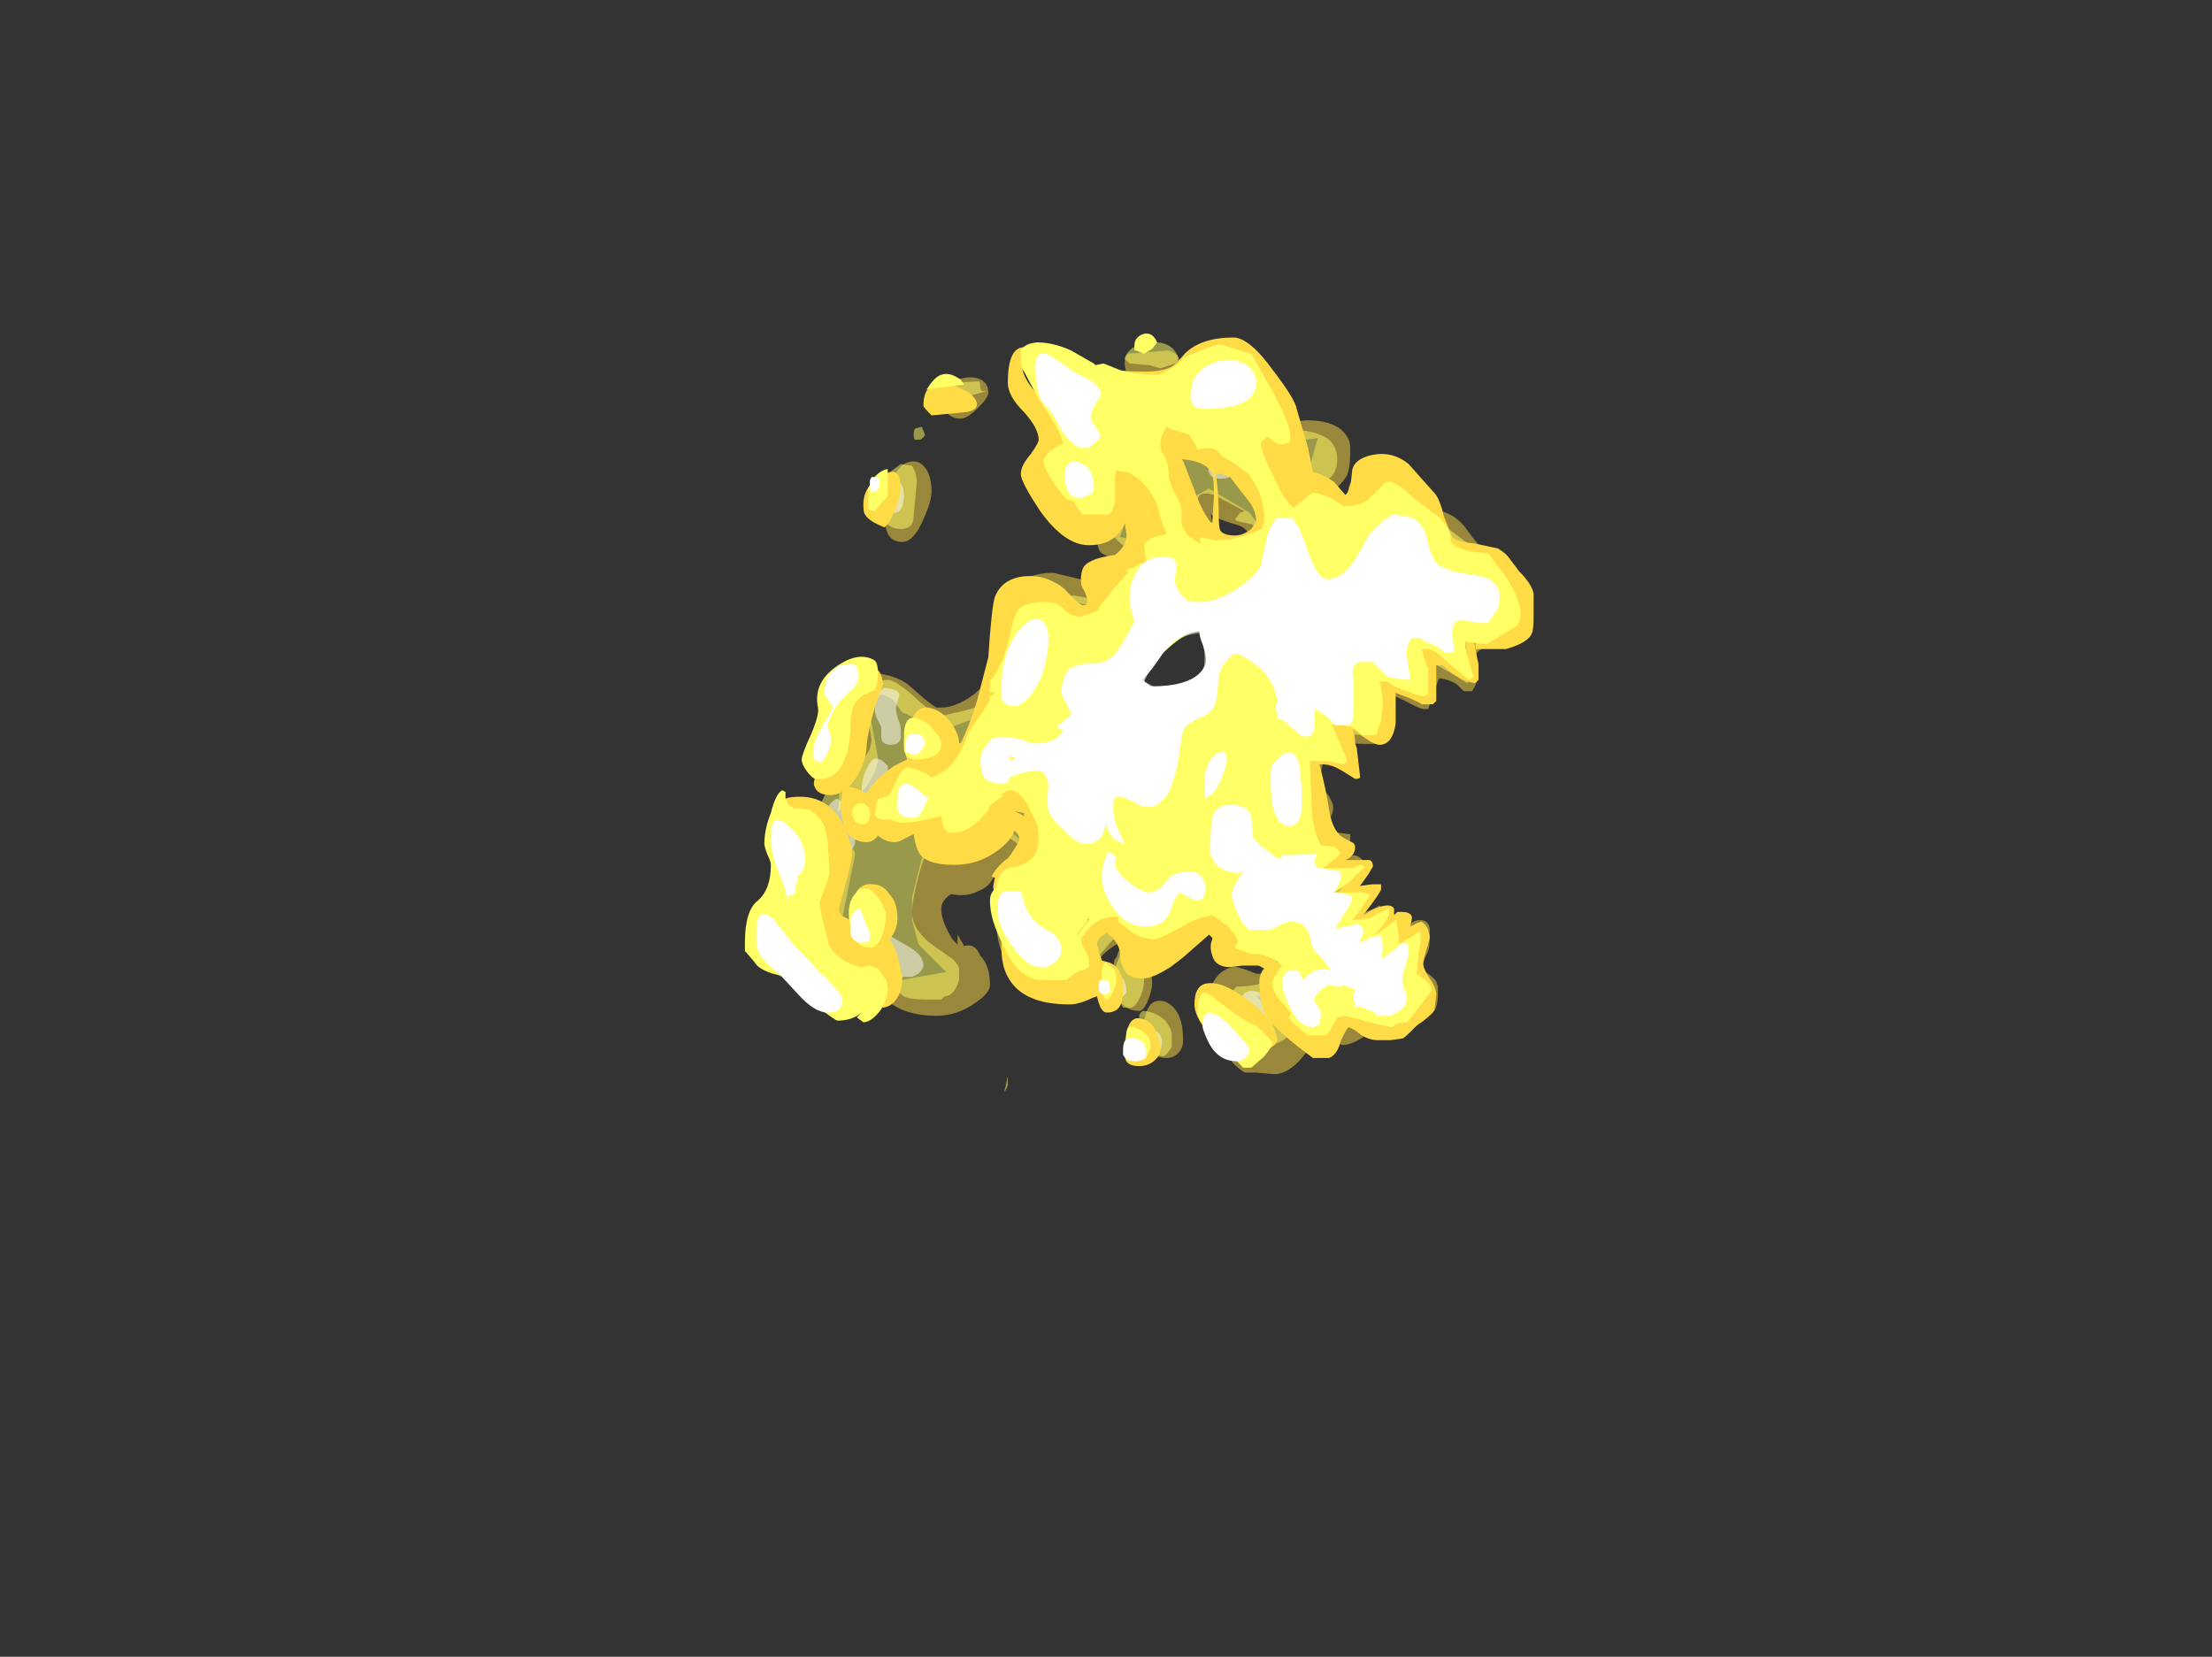 <?xml version="1.0" encoding="UTF-8" standalone="no"?>
<svg xmlns:ffdec="https://www.free-decompiler.com/flash" xmlns:xlink="http://www.w3.org/1999/xlink" ffdec:objectType="frame" height="357.35px" width="477.05px" xmlns="http://www.w3.org/2000/svg">
  <rect width="100%" height="100%" fill="#333333" stroke="none"/>
  <g transform="matrix(1.0, 0.0, 0.0, 1.0, 164.25, 236.25)">
    <use ffdec:characterId="1530" height="23.1" transform="matrix(7.0, 0.0, 0.0, 7.0, 11.45, -162.4)" width="22.0" xlink:href="#shape0"/>
    <use ffdec:characterId="1531" height="22.6" transform="matrix(7.0, 0.0, 0.0, 7.0, -3.6, -164.15)" width="24.3" xlink:href="#shape1"/>
  </g>
  <defs>
    <g id="shape0" transform="matrix(1.0, 0.0, 0.0, 1.0, 5.15, 35.8)">
      <path d="M5.75 -35.55 Q6.1 -35.45 6.1 -35.15 6.1 -35.0 5.8 -34.75 5.55 -34.55 5.4 -34.55 4.75 -34.55 4.5 -34.8 4.4 -34.95 4.4 -35.2 4.4 -35.35 4.5 -35.45 L5.75 -35.55 M3.4 -34.5 L4.1 -34.5 5.15 -34.4 7.05 -34.6 Q7.7 -34.6 7.95 -34.45 8.15 -34.35 8.55 -33.85 L9.05 -33.3 10.0 -33.4 Q10.95 -33.4 11.25 -32.9 11.35 -32.75 11.35 -32.55 L11.35 -32.4 Q11.35 -31.95 11.25 -31.7 11.1 -31.45 10.75 -31.15 L10.65 -30.85 10.75 -30.8 11.1 -30.7 Q11.25 -30.85 11.3 -31.35 11.5 -31.8 12.1 -31.8 12.35 -31.6 12.7 -31.35 13.5 -30.85 14.3 -30.55 14.7 -30.4 15.0 -29.95 15.4 -29.4 15.75 -29.15 L15.65 -29.05 12.35 -30.6 Q11.85 -31.1 11.75 -31.15 11.75 -30.7 11.65 -30.5 L10.85 -30.1 9.65 -30.8 9.6 -31.2 Q9.6 -31.55 10.05 -31.8 L10.35 -32.85 9.55 -32.75 Q9.15 -32.75 8.55 -33.05 L5.8 -34.1 4.6 -34.05 Q4.05 -34.1 3.75 -34.4 L3.4 -34.5 M2.85 -33.1 L4.7 -31.0 4.25 -29.8 6.05 -29.5 6.15 -28.95 Q6.15 -28.35 5.55 -27.9 L4.15 -27.55 Q3.95 -27.55 2.15 -27.95 L2.15 -27.8 0.95 -25.15 0.4 -24.45 -1.2 -23.85 -2.45 -24.4 -2.75 -24.8 -3.05 -24.95 Q-3.3 -24.95 -3.45 -24.35 L-3.2 -23.0 Q-3.2 -22.55 -3.65 -22.0 -4.05 -21.5 -4.45 -21.35 -4.4 -21.5 -4.4 -21.8 L-4.35 -22.3 Q-4.35 -22.4 -4.05 -22.75 -3.75 -23.1 -3.75 -23.25 -3.75 -23.35 -3.85 -23.8 L-3.95 -24.35 Q-3.95 -24.8 -3.85 -24.95 -3.7 -25.25 -3.2 -25.6 -2.5 -25.5 -2.15 -25.15 -1.6 -24.65 -1.4 -24.55 -0.85 -24.5 -0.25 -24.95 L0.15 -25.3 Q0.25 -25.5 0.35 -25.75 0.65 -26.3 0.65 -26.8 0.65 -27.5 0.8 -27.9 1.15 -28.7 2.2 -28.7 L4.3 -28.2 Q4.5 -28.25 4.7 -28.5 L4.95 -28.9 4.95 -28.95 Q3.9 -29.15 3.7 -29.3 3.55 -29.4 3.55 -29.8 3.55 -30.15 3.8 -30.45 4.05 -30.7 4.05 -30.95 4.05 -31.05 3.6 -31.35 3.1 -31.65 3.05 -31.85 L2.9 -32.3 Q2.7 -32.75 2.7 -32.85 2.7 -33.1 2.75 -33.1 L2.85 -33.1 M8.25 -30.55 L8.85 -29.7 7.75 -28.85 6.6 -29.65 6.55 -31.05 7.0 -31.3 8.25 -30.55 M8.25 -29.75 Q8.25 -30.0 7.95 -30.15 7.25 -30.35 7.05 -30.5 L7.15 -29.95 Q7.25 -29.6 7.65 -29.5 L7.9 -29.45 8.1 -29.6 Q8.25 -29.7 8.25 -29.75 M15.9 -28.7 L16.25 -28.4 16.6 -28.05 16.75 -27.85 Q16.85 -27.7 16.85 -27.55 16.85 -27.4 16.65 -27.0 16.45 -26.6 16.3 -26.55 L15.55 -26.4 Q15.3 -26.35 15.2 -26.15 L15.3 -25.65 Q15.3 -25.35 15.1 -25.05 L14.85 -25.05 14.65 -25.25 Q14.45 -25.4 14.1 -25.45 14.05 -25.4 13.95 -25.05 L13.75 -24.5 13.6 -24.5 Q13.4 -24.55 13.05 -24.75 L12.5 -25.0 12.45 -24.25 12.3 -23.45 Q12.15 -23.4 11.25 -23.45 L11.35 -23.25 11.35 -22.7 11.0 -22.7 10.5 -22.8 10.45 -22.55 Q10.4 -22.35 10.4 -22.25 10.4 -22.1 10.55 -22.0 10.7 -21.85 10.8 -21.6 10.85 -21.5 10.8 -21.3 10.7 -21.05 10.7 -20.95 L10.7 -20.75 Q10.75 -20.7 10.9 -20.7 L11.3 -20.65 11.35 -20.65 11.35 -20.5 Q11.35 -20.35 11.25 -20.25 L11.0 -20.05 10.9 -19.95 11.05 -20.0 11.4 -20.0 Q11.65 -20.0 11.75 -19.8 11.7 -19.6 11.5 -19.35 L11.2 -18.95 11.4 -19.0 11.75 -19.05 11.9 -19.05 11.9 -19.0 11.95 -18.9 Q11.9 -18.7 11.75 -18.5 11.65 -18.35 11.65 -18.25 11.65 -18.1 11.7 -18.15 L11.7 -18.2 Q12.1 -18.35 12.25 -18.45 12.45 -18.25 12.4 -18.0 L12.3 -17.75 12.35 -17.75 Q12.45 -17.8 12.6 -17.9 L12.75 -18.05 13.0 -18.05 Q13.1 -17.95 13.1 -17.75 13.25 -18.0 13.5 -18.0 13.75 -18.0 13.8 -17.75 L13.8 -17.45 Q13.8 -17.2 13.75 -17.05 L13.5 -16.5 13.75 -16.35 Q13.95 -16.2 14.0 -16.1 L14.05 -15.95 14.05 -15.7 Q14.05 -15.25 13.85 -15.1 13.75 -15.0 13.2 -14.75 13.2 -14.55 13.1 -14.55 L12.1 -14.65 11.75 -14.4 Q11.4 -14.15 11.1 -14.15 10.75 -14.3 10.6 -14.6 L10.35 -14.6 Q10.25 -14.25 9.9 -13.8 9.45 -13.25 9.0 -13.25 L8.45 -13.3 8.1 -13.3 Q7.85 -13.45 7.65 -13.7 7.15 -13.9 7.15 -14.65 L7.15 -14.7 Q7.0 -15.1 7.0 -15.4 7.0 -16.35 7.7 -16.55 7.85 -16.6 8.45 -16.35 8.85 -16.3 8.95 -16.6 L8.05 -16.6 Q7.5 -16.6 7.35 -17.0 7.05 -17.8 6.95 -17.95 L6.5 -17.35 Q6.05 -16.7 5.75 -16.5 L5.45 -16.6 5.3 -16.55 5.2 -16.6 5.25 -16.05 Q5.25 -15.9 5.15 -15.6 5.0 -15.2 4.85 -15.2 4.4 -15.2 4.2 -15.6 4.1 -15.7 4.05 -15.9 4.0 -16.15 4.05 -16.35 4.05 -16.7 4.1 -16.8 L4.15 -16.85 Q4.2 -17.05 4.3 -17.2 L4.35 -17.25 4.35 -17.35 Q4.0 -17.2 3.7 -16.9 L3.1 -16.15 3.0 -16.2 Q2.7 -15.9 2.45 -15.7 L1.95 -15.7 Q0.95 -16.4 0.65 -16.95 0.45 -17.3 0.45 -18.05 0.45 -18.75 0.5 -18.85 L0.65 -19.35 0.5 -19.4 0.35 -19.3 Q0.2 -19.0 -0.1 -18.9 -0.45 -18.7 -0.95 -18.8 -1.25 -18.6 -1.25 -18.35 -1.25 -17.95 -0.9 -17.4 L-0.75 -17.25 -0.75 -17.55 -0.6 -17.3 -0.55 -17.2 Q-0.2 -17.3 -0.05 -16.9 L0.0 -16.85 Q0.25 -16.55 0.25 -16.0 0.25 -15.75 -0.2 -15.45 -0.75 -15.05 -1.4 -15.05 -2.45 -15.05 -3.0 -15.6 -3.3 -15.85 -3.4 -16.15 L-3.5 -16.65 -3.85 -17.75 -3.4 -16.75 Q-3.25 -16.35 -3.05 -16.05 L-1.1 -16.4 -1.95 -17.25 -2.15 -18.0 -2.15 -18.7 -1.65 -20.7 Q-1.35 -20.85 -0.45 -20.85 L-0.1 -21.2 Q0.25 -21.45 0.6 -21.05 L0.75 -20.85 2.0 -19.75 2.5 -18.4 3.0 -17.0 3.9 -18.0 4.7 -18.8 4.8 -18.8 Q4.95 -18.9 5.1 -18.9 L5.35 -18.7 5.2 -18.55 7.5 -18.6 8.6 -17.6 Q8.95 -17.75 9.35 -17.7 9.8 -17.65 9.8 -17.15 L9.1 -15.95 Q8.9 -15.7 8.45 -15.65 L8.85 -15.25 Q9.1 -15.2 9.45 -15.0 L9.85 -14.85 Q10.0 -15.1 10.2 -15.15 L11.45 -15.3 12.2 -15.35 Q12.8 -15.35 13.05 -15.2 L13.6 -15.75 13.35 -16.1 Q13.1 -16.4 13.1 -16.45 13.1 -16.6 13.25 -16.95 L13.45 -17.5 Q13.3 -17.4 13.0 -17.05 L12.65 -16.6 12.45 -16.6 12.7 -17.55 11.65 -17.25 12.05 -17.95 11.7 -17.75 Q11.45 -17.6 11.3 -17.55 L11.0 -17.55 10.9 -17.6 Q10.85 -17.65 10.85 -17.8 L11.0 -18.05 11.4 -18.45 11.4 -18.55 11.2 -18.45 10.65 -18.6 Q10.65 -18.75 11.3 -19.65 L10.35 -19.65 Q10.3 -19.75 10.3 -19.85 L10.4 -20.0 Q10.2 -20.2 9.85 -21.8 9.85 -22.05 10.0 -22.5 10.15 -22.9 10.15 -23.2 L10.85 -23.45 10.75 -23.9 12.0 -23.9 12.0 -25.3 13.6 -25.1 Q13.65 -25.2 13.65 -25.35 13.65 -25.5 13.45 -25.8 L13.45 -26.4 14.75 -25.65 14.75 -26.2 Q14.75 -26.35 14.8 -26.5 14.8 -26.75 14.85 -26.9 L14.95 -26.9 15.0 -26.8 16.25 -27.65 15.9 -28.7 M5.0 -14.75 Q5.0 -15.15 5.2 -15.4 5.35 -15.55 5.6 -15.5 6.2 -15.3 6.2 -14.3 6.2 -14.05 6.05 -13.9 5.9 -13.75 5.7 -13.75 5.2 -13.75 5.05 -14.25 5.0 -14.5 5.0 -14.75 M-1.05 -34.5 Q-0.55 -34.8 -0.15 -34.7 0.2 -34.6 0.2 -34.25 0.2 -34.1 -0.1 -33.8 -0.45 -33.45 -0.65 -33.45 -1.0 -33.45 -1.15 -33.75 -1.2 -33.95 -1.2 -34.1 L-1.05 -34.5 M-1.8 -32.0 Q-1.55 -31.75 -1.55 -31.2 -1.55 -30.9 -1.8 -30.35 -2.1 -29.65 -2.45 -29.65 -2.85 -29.65 -2.95 -30.05 -3.0 -30.3 -3.0 -30.5 -3.0 -31.15 -2.75 -31.6 -2.55 -32.0 -2.3 -32.1 -2.0 -32.2 -1.8 -32.0 M-3.9 -20.05 L-4.35 -17.8 -4.65 -17.8 Q-5.05 -18.0 -5.15 -18.35 -5.15 -18.45 -5.15 -18.9 -5.15 -19.25 -5.0 -19.6 -4.85 -20.0 -4.75 -20.65 -4.6 -20.7 -4.45 -20.65 L-4.1 -20.35 Q-3.95 -20.2 -3.9 -20.05" fill="#ffdc45" fill-opacity="0.498" fill-rule="evenodd" stroke="none"/>
      <path d="M4.55 -35.15 L4.4 -35.3 Q4.55 -35.75 5.2 -35.8 5.85 -35.85 6.05 -35.35 6.05 -35.2 5.95 -35.15 L5.5 -35.0 5.15 -35.1 4.55 -35.15 M2.9 -32.8 Q2.7 -33.35 2.7 -33.5 2.7 -33.65 2.9 -34.05 3.1 -34.45 3.25 -34.55 L5.7 -34.3 6.25 -34.25 6.35 -34.3 6.95 -34.25 6.95 -34.2 6.85 -34.15 7.2 -34.1 Q7.7 -34.0 8.15 -33.55 8.6 -33.1 8.75 -33.0 L9.3 -33.05 9.55 -33.1 Q10.3 -33.1 10.7 -32.8 10.95 -32.55 10.95 -32.2 10.95 -31.9 10.8 -31.7 10.55 -31.4 10.05 -31.6 L9.75 -31.45 Q9.65 -31.4 9.65 -31.25 9.65 -30.95 10.05 -30.7 10.45 -30.4 11.25 -30.4 L11.35 -30.85 Q11.8 -30.9 12.15 -31.2 12.45 -30.9 13.2 -30.55 L14.2 -30.0 14.2 -30.1 14.25 -30.15 15.85 -28.95 Q16.5 -28.4 16.5 -27.85 16.5 -27.25 15.9 -27.0 L15.4 -26.8 Q15.05 -26.7 14.9 -26.55 L14.9 -26.55 14.75 -26.5 14.85 -26.15 Q15.0 -25.7 15.0 -25.5 L15.0 -25.35 14.95 -25.3 Q14.1 -25.85 13.5 -26.1 13.65 -25.7 13.65 -25.45 L13.6 -24.8 13.55 -24.75 13.2 -24.95 Q12.8 -25.15 12.45 -25.2 L12.0 -25.2 Q12.0 -25.05 12.05 -24.75 L12.1 -24.35 12.1 -24.0 Q12.05 -23.8 11.75 -23.7 L10.8 -23.75 11.0 -23.4 11.15 -23.1 10.95 -22.9 10.5 -22.95 10.15 -23.0 Q9.95 -22.6 9.95 -22.25 9.95 -22.1 10.15 -21.4 10.35 -20.85 10.15 -20.45 L10.3 -20.35 10.8 -20.25 10.9 -20.2 10.95 -20.2 10.95 -20.15 11.0 -20.05 11.0 -20.0 10.85 -19.95 10.8 -19.95 10.8 -19.9 10.65 -19.7 Q11.6 -19.65 11.65 -19.55 L11.45 -19.2 Q11.3 -19.0 10.95 -18.8 L10.9 -18.8 Q11.7 -18.75 11.75 -18.65 11.65 -18.4 11.4 -18.1 11.2 -17.9 11.05 -17.85 11.2 -17.85 11.7 -17.95 L12.25 -18.1 12.3 -18.15 12.3 -18.0 Q12.3 -17.85 12.25 -17.75 L12.05 -17.6 12.0 -17.5 Q12.1 -17.55 12.4 -17.7 12.65 -17.9 12.75 -17.9 L12.85 -17.75 12.75 -17.15 12.7 -17.15 12.9 -17.25 13.45 -17.65 13.6 -17.55 Q13.65 -17.5 13.65 -17.3 L13.5 -16.8 13.3 -16.35 Q13.5 -16.25 13.6 -16.15 13.75 -16.0 13.75 -15.9 13.45 -14.9 12.95 -14.9 L12.35 -14.95 11.9 -15.0 Q11.8 -15.05 11.75 -15.1 L11.35 -15.1 11.25 -14.95 Q11.15 -14.8 11.05 -14.7 L10.55 -14.7 10.15 -14.95 9.9 -14.95 9.45 -14.45 Q9.15 -14.1 8.5 -14.15 L7.8 -15.0 Q7.7 -15.1 7.7 -15.6 7.7 -15.8 7.75 -15.85 L7.85 -15.95 Q8.75 -15.95 9.0 -16.35 L9.15 -16.65 Q9.25 -16.9 9.35 -17.0 L9.2 -17.25 8.1 -17.3 Q7.85 -17.4 7.75 -17.7 L7.6 -18.1 7.3 -18.15 Q7.25 -18.05 7.05 -18.05 L6.8 -18.1 Q6.8 -18.0 6.6 -18.0 6.35 -18.0 6.25 -18.15 L6.2 -18.2 Q5.85 -17.95 5.55 -17.95 5.15 -17.95 5.1 -18.35 5.0 -18.8 4.85 -18.85 L4.7 -18.35 Q4.6 -18.05 4.4 -17.8 L4.05 -17.4 3.95 -17.3 3.65 -16.95 3.6 -16.95 3.5 -16.85 3.45 -16.85 3.3 -16.8 2.5 -16.8 Q2.1 -17.05 1.85 -17.3 1.7 -17.5 1.55 -17.9 L1.45 -18.15 1.35 -18.5 1.3 -18.7 Q1.25 -18.85 1.25 -19.0 1.25 -19.05 1.4 -19.3 1.5 -19.5 1.5 -19.6 1.5 -20.05 1.1 -20.35 L0.75 -20.6 0.7 -21.0 0.95 -20.75 1.0 -20.75 Q0.7 -21.1 0.45 -21.1 0.3 -21.1 0.0 -20.6 -0.25 -20.1 -0.35 -20.05 L-0.75 -20.05 Q-0.95 -20.1 -1.15 -20.25 -1.35 -20.35 -1.4 -20.35 -1.7 -20.35 -1.95 -19.35 -2.15 -18.6 -2.15 -18.25 -2.15 -17.65 -1.4 -17.15 L-0.9 -16.8 Q-0.7 -16.6 -0.7 -16.5 -0.7 -16.35 -0.7 -16.25 L-0.7 -16.2 Q-0.7 -16.1 -0.8 -15.9 -0.95 -15.65 -1.15 -15.65 L-1.25 -15.55 -1.7 -15.55 Q-2.25 -15.55 -2.4 -15.65 -2.5 -15.7 -2.6 -15.85 -3.5 -15.9 -4.1 -16.75 -4.55 -17.4 -4.55 -18.05 L-4.15 -19.35 Q-4.15 -19.5 -4.6 -20.25 -5.05 -21.0 -5.05 -21.15 -5.05 -21.5 -4.75 -22.0 -4.35 -22.55 -3.95 -22.8 -3.4 -23.05 -3.4 -23.6 -3.45 -23.9 -3.55 -24.45 -3.55 -24.7 -3.45 -25.0 -3.25 -25.4 -2.9 -25.4 -2.65 -25.4 -2.05 -24.85 -1.45 -24.3 -1.2 -24.3 L-0.55 -24.45 0.35 -24.7 Q0.7 -24.85 0.8 -25.1 0.9 -25.35 0.95 -25.4 L1.05 -25.55 1.1 -25.85 Q1.25 -26.1 1.45 -26.55 L1.9 -27.5 1.95 -27.5 Q1.95 -27.7 2.1 -27.85 2.35 -28.0 2.85 -28.0 L3.4 -27.9 Q3.8 -27.75 3.9 -27.75 4.15 -27.75 4.9 -28.1 L5.5 -28.4 5.7 -28.55 Q5.75 -28.55 5.8 -28.5 L6.05 -28.4 6.05 -28.5 Q6.05 -28.9 6.0 -28.95 5.8 -29.4 5.3 -29.45 L4.4 -29.5 Q4.15 -29.7 4.05 -29.85 3.95 -29.95 3.95 -30.05 3.95 -30.2 4.15 -30.55 4.3 -30.85 4.3 -30.95 4.3 -31.55 3.95 -31.7 3.45 -31.9 3.2 -32.15 3.1 -32.3 2.9 -32.8 M0.15 -34.3 L-0.9 -34.0 Q-1.05 -34.0 -1.15 -34.05 L-1.3 -34.2 -1.1 -34.55 -0.1 -34.6 Q-0.05 -34.6 -0.05 -34.45 -0.05 -34.3 0.05 -34.3 L0.15 -34.3 M8.3 -30.2 L7.85 -30.3 7.8 -30.35 7.95 -30.55 8.1 -30.6 7.15 -31.1 Q6.65 -31.25 6.65 -30.9 6.65 -30.75 6.95 -30.05 7.3 -29.35 7.4 -29.2 L7.75 -29.15 8.1 -29.15 Q8.55 -29.5 8.55 -29.9 8.55 -30.05 8.45 -30.1 L8.3 -30.2 M6.75 -25.5 Q6.95 -25.9 6.95 -26.25 L6.95 -26.9 Q6.35 -26.95 5.65 -26.3 5.0 -25.75 5.0 -25.25 L5.85 -24.95 Q6.45 -24.95 6.75 -25.5 M4.65 -17.05 L4.85 -16.6 Q5.0 -16.35 5.0 -16.2 5.0 -15.7 4.7 -15.35 L4.6 -15.3 4.35 -15.3 4.1 -15.8 Q4.05 -15.95 4.05 -16.2 4.05 -16.35 4.15 -16.65 4.25 -16.95 4.4 -17.1 L4.65 -17.05 M4.9 -15.15 L4.95 -15.2 5.0 -15.2 Q5.4 -15.15 5.65 -14.9 5.85 -14.65 5.85 -14.45 L5.85 -14.1 Q5.75 -13.9 5.6 -13.8 L5.35 -13.85 Q5.1 -14.0 5.0 -14.35 L4.85 -14.8 4.9 -14.9 Q4.85 -14.9 4.85 -15.05 4.85 -15.1 4.9 -15.15 M0.7 -12.7 L0.7 -12.75 Q0.75 -12.95 0.8 -13.2 L0.8 -12.9 0.7 -12.7 M-1.85 -33.2 L-1.75 -32.95 Q-1.8 -32.85 -1.9 -32.8 L-2.05 -32.8 Q-2.1 -32.8 -2.1 -32.95 -2.1 -33.1 -2.05 -33.15 L-1.85 -33.2 M-2.15 -32.0 L-2.05 -31.8 -2.0 -31.55 -2.1 -30.45 Q-2.1 -30.25 -2.2 -30.15 -2.3 -30.05 -2.5 -30.05 -3.15 -30.05 -3.15 -31.05 L-3.1 -31.55 Q-3.05 -31.65 -2.5 -32.05 L-2.15 -32.0" fill="#ffff66" fill-opacity="0.498" fill-rule="evenodd" stroke="none"/>
      <path d="M4.0 -32.2 L3.7 -32.75 Q3.5 -33.0 3.5 -33.6 3.5 -34.85 5.8 -33.75 5.8 -33.6 5.65 -33.55 5.4 -33.45 5.25 -33.3 5.25 -33.1 5.15 -32.85 5.1 -32.55 5.0 -32.35 4.8 -31.95 4.45 -31.95 4.15 -31.95 4.0 -32.2 M4.95 -29.85 Q4.7 -29.9 4.65 -30.05 4.6 -30.15 4.6 -30.3 4.6 -30.95 5.45 -31.65 5.8 -31.95 6.0 -31.95 6.25 -31.95 6.25 -31.6 6.25 -31.45 5.85 -30.75 5.45 -30.0 5.2 -29.85 L4.95 -29.85 M9.7 -32.25 Q9.3 -32.0 8.4 -32.15 L7.95 -31.8 Q7.65 -31.6 7.35 -31.6 7.05 -31.6 7.0 -31.8 6.95 -31.85 7.0 -31.95 7.0 -32.95 7.85 -32.95 8.3 -32.95 9.2 -32.75 9.3 -32.75 9.4 -32.85 9.55 -32.95 9.65 -32.95 9.9 -32.95 9.9 -32.6 9.9 -32.35 9.7 -32.25 M6.55 -33.2 Q6.45 -33.05 6.3 -33.05 L6.1 -33.05 6.0 -33.15 6.0 -33.35 Q6.0 -33.7 6.35 -33.7 6.65 -33.7 6.65 -33.4 6.65 -33.35 6.55 -33.2 M6.85 -28.8 Q7.2 -28.8 7.5 -28.5 7.7 -28.15 7.8 -28.05 L8.15 -28.05 Q8.6 -28.2 8.85 -28.5 8.95 -28.7 9.1 -29.05 9.2 -29.4 9.3 -29.5 L9.4 -29.55 9.4 -30.15 Q9.5 -30.15 9.75 -30.05 L10.35 -30.05 Q11.0 -29.8 11.05 -29.5 11.05 -29.1 11.1 -28.85 11.2 -28.45 11.65 -28.15 L12.05 -28.15 Q12.25 -28.35 12.35 -28.6 L12.5 -29.0 Q12.6 -29.25 12.8 -29.4 13.05 -29.7 13.4 -29.7 14.0 -29.7 14.25 -29.45 14.45 -29.15 14.55 -29.05 L15.15 -28.6 Q15.45 -28.55 15.6 -28.2 L15.75 -27.8 Q15.75 -27.5 15.4 -27.15 15.0 -26.8 14.5 -26.9 14.65 -26.55 14.65 -26.4 14.65 -26.1 14.45 -25.9 L13.9 -26.2 13.4 -26.45 Q13.1 -26.5 13.05 -26.4 13.2 -26.05 13.25 -25.4 L13.15 -25.3 12.9 -25.3 12.55 -25.45 11.8 -25.65 11.7 -25.7 Q11.6 -25.7 11.6 -25.6 L11.65 -24.95 11.75 -24.05 11.65 -23.95 11.2 -24.0 10.4 -24.55 Q10.4 -24.4 10.45 -24.1 L10.5 -23.65 10.5 -23.55 10.45 -23.6 10.45 -23.55 10.5 -23.4 10.5 -23.35 Q10.25 -23.4 9.8 -23.85 9.3 -24.25 9.25 -24.5 L9.05 -25.15 Q8.85 -25.6 8.45 -25.7 L8.15 -25.65 Q8.1 -25.65 7.75 -24.85 7.45 -24.2 7.1 -24.2 L6.95 -24.2 7.15 -24.3 6.9 -24.3 6.8 -24.15 Q6.7 -23.95 6.7 -23.7 6.7 -23.05 6.5 -22.6 6.05 -21.85 5.05 -22.1 4.8 -21.9 4.75 -21.75 4.75 -21.7 4.75 -21.55 4.75 -21.3 4.95 -20.7 5.25 -20.0 5.6 -19.7 L5.85 -19.7 6.05 -19.95 Q6.25 -20.1 6.6 -20.1 6.95 -20.1 7.15 -19.75 7.45 -19.3 7.7 -19.2 L7.75 -19.15 7.6 -19.1 7.4 -19.1 7.1 -19.15 Q7.05 -19.2 6.95 -19.4 6.45 -19.6 6.15 -19.15 5.8 -18.65 5.45 -18.65 4.55 -18.65 4.3 -19.4 4.15 -19.8 4.15 -20.35 L3.4 -21.1 Q2.85 -21.05 2.7 -20.75 L2.55 -20.5 Q2.45 -20.4 2.25 -20.4 1.65 -20.4 1.4 -21.05 1.3 -21.4 1.3 -21.85 1.3 -22.2 1.5 -22.45 1.75 -22.8 2.25 -22.85 L2.4 -23.05 2.55 -23.2 2.6 -23.2 Q3.05 -23.55 3.05 -23.9 3.05 -24.0 2.9 -24.3 L2.9 -24.35 Q2.8 -24.4 2.65 -24.6 2.25 -24.35 1.85 -24.35 1.5 -24.35 1.25 -24.6 1.0 -24.85 1.0 -25.05 1.0 -25.4 1.35 -25.85 1.8 -26.35 1.9 -26.75 2.2 -27.5 2.75 -27.5 3.3 -27.5 3.3 -27.0 3.3 -26.9 3.2 -26.8 L3.05 -26.55 3.3 -26.45 3.7 -26.45 Q4.4 -26.45 4.7 -26.65 4.85 -26.8 4.95 -27.05 5.0 -27.1 5.35 -27.25 5.45 -27.4 5.7 -27.6 L6.15 -28.0 Q6.25 -28.1 6.25 -28.5 6.35 -28.8 6.85 -28.8 M10.8 -28.9 L10.8 -28.9 M11.75 -17.7 L11.75 -17.6 Q11.75 -17.5 11.6 -17.3 L11.25 -16.95 11.25 -16.9 11.45 -16.9 Q11.8 -16.9 12.0 -17.05 12.25 -17.3 12.45 -17.35 L12.45 -17.1 Q12.45 -17.05 12.3 -16.75 L12.15 -16.4 12.2 -16.4 12.65 -16.8 Q12.95 -17.0 13.15 -17.1 L13.15 -16.75 13.1 -16.4 Q13.0 -16.2 13.0 -16.1 13.0 -16.05 13.15 -15.85 L13.25 -15.65 Q13.25 -15.55 13.1 -15.35 12.95 -15.15 12.8 -15.1 L12.35 -15.1 Q12.15 -15.1 12.0 -15.3 L11.9 -15.55 Q11.5 -15.7 11.3 -15.9 L10.75 -15.9 Q10.75 -15.65 10.6 -15.45 10.45 -15.2 10.15 -15.05 L9.95 -15.05 Q9.7 -15.1 9.5 -15.55 9.3 -15.95 9.3 -16.2 9.3 -16.25 9.5 -16.45 L9.7 -16.7 Q10.0 -16.7 10.15 -16.55 L10.3 -16.7 10.3 -16.8 Q10.25 -16.8 10.25 -16.85 10.1 -16.85 10.0 -17.05 L9.8 -17.4 Q8.9 -17.3 8.5 -17.85 8.25 -18.2 8.25 -18.55 8.25 -18.95 8.35 -19.1 L8.45 -19.25 7.65 -19.25 7.6 -19.3 7.55 -19.4 Q7.45 -19.4 7.45 -19.5 L7.6 -19.65 Q7.7 -19.75 7.7 -20.05 L7.65 -20.25 Q7.6 -20.4 7.6 -20.5 L7.75 -21.0 Q7.95 -21.35 8.55 -21.25 8.85 -21.2 9.05 -20.75 L9.35 -20.1 10.15 -20.2 10.3 -20.15 10.5 -20.15 10.55 -20.05 10.35 -19.8 10.15 -19.6 10.4 -19.55 10.95 -19.5 11.05 -19.45 11.1 -19.3 Q11.1 -19.15 10.9 -19.0 L10.55 -18.75 Q10.55 -18.7 10.55 -18.65 L10.95 -18.7 11.3 -18.7 11.3 -18.55 11.05 -18.1 10.8 -17.6 10.75 -17.55 Q10.85 -17.55 11.2 -17.65 L11.55 -17.75 11.7 -17.75 11.75 -17.7 M6.75 -26.85 Q5.85 -26.75 5.45 -26.2 5.3 -26.0 5.15 -25.65 L5.0 -25.35 5.4 -25.15 Q5.65 -25.05 5.95 -25.05 6.75 -25.05 6.85 -25.85 6.9 -26.25 6.75 -26.85 M7.9 -23.65 Q7.95 -23.6 7.95 -23.45 7.8 -22.35 7.6 -22.0 L7.75 -21.6 Q7.75 -21.5 7.65 -21.4 7.6 -21.25 7.45 -21.25 7.2 -21.25 7.1 -21.5 7.05 -21.6 7.1 -21.7 L7.1 -22.4 Q7.1 -22.6 7.25 -23.0 7.45 -23.55 7.75 -23.75 L7.9 -23.65 M3.25 -18.7 Q3.25 -18.6 3.15 -18.5 3.05 -18.45 2.95 -18.45 2.75 -18.45 2.65 -18.55 L2.65 -18.7 Q2.65 -19.0 2.95 -19.0 3.25 -19.0 3.25 -18.7 M3.4 -17.75 Q3.5 -17.7 3.5 -17.55 3.5 -17.3 3.3 -17.1 3.05 -16.9 2.7 -16.9 2.15 -16.9 1.9 -17.6 1.75 -17.95 1.75 -18.3 1.75 -18.65 1.95 -18.7 2.25 -18.8 2.5 -18.25 2.8 -17.8 3.2 -17.75 L3.4 -17.75 M4.15 -16.35 Q4.3 -16.3 4.4 -16.1 L4.45 -15.9 4.45 -15.75 4.4 -15.7 Q4.4 -15.65 4.25 -15.65 4.1 -15.65 4.05 -15.8 4.0 -15.85 4.0 -15.95 4.0 -16.15 4.15 -16.35 M5.55 -14.25 Q5.55 -13.9 5.3 -13.9 5.1 -13.9 5.0 -14.15 L4.95 -14.4 Q4.95 -14.75 5.25 -14.65 5.55 -14.5 5.55 -14.25 M8.9 -18.55 L8.9 -18.5 8.95 -18.7 Q8.95 -18.8 8.9 -18.85 L8.9 -18.55 M8.1 -14.8 Q8.0 -15.1 7.95 -15.35 7.95 -15.6 8.1 -15.75 8.25 -15.85 8.45 -15.8 8.95 -15.65 8.95 -14.95 8.95 -14.25 8.6 -14.25 8.3 -14.25 8.1 -14.8 M-2.7 -30.55 Q-3.0 -30.55 -3.05 -30.75 -3.1 -30.85 -3.1 -31.0 -3.1 -31.45 -2.75 -31.5 -2.4 -31.55 -2.4 -31.1 -2.4 -30.55 -2.7 -30.55 M-2.95 -25.15 Q-2.5 -25.1 -2.55 -24.9 L-2.65 -24.55 Q-2.65 -24.45 -2.6 -24.25 -2.5 -24.0 -2.5 -23.9 L-2.5 -23.6 Q-2.55 -23.4 -2.8 -23.4 -3.1 -23.4 -3.1 -23.65 L-3.1 -23.95 -3.25 -24.25 Q-3.3 -24.4 -3.3 -24.5 -3.3 -24.7 -3.25 -24.85 -3.15 -25.15 -2.95 -25.15 M-4.2 -21.4 Q-3.9 -20.55 -3.9 -20.45 -3.9 -20.3 -4.0 -20.2 -4.1 -20.15 -4.2 -20.15 -4.45 -20.15 -4.65 -20.65 -4.75 -20.9 -4.8 -21.15 -4.8 -21.5 -4.6 -21.65 -4.4 -21.9 -4.2 -21.4 M-3.7 -22.05 Q-3.7 -22.4 -3.5 -22.75 -3.3 -23.2 -2.9 -22.75 -2.9 -22.35 -2.8 -22.15 L-1.95 -22.1 -1.3 -22.1 Q-0.75 -22.1 -0.35 -21.9 0.0 -21.7 0.0 -21.5 0.0 -21.45 -0.25 -21.15 -0.5 -20.8 -0.55 -20.8 -0.65 -20.8 -0.9 -21.05 -1.2 -21.35 -1.35 -21.35 L-1.9 -21.1 Q-2.45 -20.85 -2.55 -20.85 -3.25 -20.85 -3.55 -21.45 -3.7 -21.75 -3.7 -22.05 M-3.15 -17.7 L-2.2 -17.15 Q-1.8 -16.9 -1.8 -16.6 -1.8 -16.5 -1.95 -16.35 -2.05 -16.3 -2.15 -16.25 L-2.55 -16.25 Q-3.45 -16.55 -3.8 -16.9 -4.0 -17.15 -4.0 -17.65 -4.0 -18.0 -3.95 -18.1 -3.75 -18.3 -3.15 -17.7" fill="#ffffff" fill-opacity="0.498" fill-rule="evenodd" stroke="none"/>
    </g>
    <g id="shape1" transform="matrix(1.0, 0.0, 0.0, 1.0, 7.3, 36.05)">
      <path d="M7.75 -35.95 Q8.25 -35.95 9.0 -34.9 9.65 -34.05 9.7 -33.75 L10.05 -32.55 10.2 -31.8 Q10.5 -31.75 10.85 -31.5 L11.2 -31.1 Q11.35 -31.2 11.4 -31.75 11.4 -32.15 11.9 -32.3 12.6 -32.5 13.15 -32.05 L13.95 -31.15 Q14.1 -31.0 14.25 -30.4 14.45 -29.9 14.5 -29.8 14.65 -29.65 15.2 -29.6 L15.9 -29.45 Q16.15 -29.3 16.25 -29.15 L16.55 -28.75 Q16.95 -28.35 17.0 -28.05 L17.0 -27.4 Q17.0 -26.95 16.95 -26.85 16.85 -26.55 16.15 -26.35 L15.25 -26.35 15.25 -26.3 Q15.2 -26.35 15.2 -26.5 15.2 -26.75 15.4 -26.95 L16.3 -27.7 16.0 -28.5 13.75 -30.1 12.5 -31.3 11.6 -30.4 9.9 -30.5 Q9.85 -30.3 9.55 -30.2 9.35 -30.35 9.3 -30.5 L9.1 -30.6 Q9.1 -30.05 8.9 -29.7 8.6 -29.2 7.75 -29.2 L6.6 -29.25 5.95 -29.5 Q5.85 -29.25 5.4 -29.0 L5.3 -28.75 Q4.95 -28.0 4.4 -28.0 L3.2 -26.9 1.8 -27.35 Q1.55 -27.2 1.5 -27.2 0.85 -25.1 0.45 -24.1 L-1.05 -22.15 0.75 -22.2 2.05 -21.3 1.6 -19.5 0.95 -19.1 0.95 -18.9 1.2 -17.5 Q1.45 -16.5 1.8 -16.3 L2.9 -17.05 2.8 -17.75 Q2.9 -17.95 3.3 -18.0 L4.05 -18.25 Q4.25 -18.25 4.65 -18.0 L5.0 -17.75 5.7 -18.05 Q6.35 -18.35 6.5 -18.35 L7.8 -17.95 8.75 -17.05 9.1 -16.7 9.15 -16.7 9.7 -16.5 Q9.75 -16.45 9.75 -16.35 L9.8 -15.3 Q10.1 -14.9 10.55 -14.8 L11.25 -15.3 12.15 -14.9 Q12.15 -15.2 12.5 -15.1 12.9 -15.05 12.9 -14.8 L13.45 -16.0 13.25 -16.3 13.5 -17.5 13.15 -17.15 12.65 -16.9 Q12.6 -16.9 12.6 -17.05 L12.8 -17.6 Q12.35 -17.35 12.15 -17.25 L12.0 -17.45 Q12.0 -17.6 12.1 -17.65 L11.8 -17.75 Q11.45 -17.55 11.4 -17.55 L11.15 -17.65 11.15 -17.8 11.65 -18.6 Q11.55 -18.55 10.9 -18.45 L10.85 -18.6 Q10.85 -18.65 11.1 -19.0 L11.4 -19.35 10.7 -19.4 10.3 -19.6 10.35 -19.75 10.05 -19.85 Q9.95 -20.1 10.0 -20.6 L9.85 -21.3 Q9.7 -21.95 9.7 -22.05 9.7 -22.25 9.9 -22.25 L9.95 -23.0 10.6 -23.6 Q10.6 -24.1 10.8 -24.25 L10.9 -24.45 Q11.35 -24.45 11.7 -24.25 L12.15 -23.9 12.25 -24.05 12.2 -24.4 12.2 -25.35 12.35 -25.55 12.5 -25.6 Q12.55 -25.6 13.6 -25.0 L13.45 -26.55 13.7 -26.55 15.05 -25.6 Q14.9 -26.25 14.9 -26.6 L15.1 -26.85 15.2 -26.4 Q15.25 -26.1 15.3 -25.9 L15.3 -25.4 15.2 -25.3 Q14.85 -25.35 14.5 -25.6 14.3 -25.75 14.2 -25.85 L14.0 -25.85 14.0 -24.75 13.9 -24.65 13.55 -24.65 Q13.5 -24.7 13.15 -24.85 L12.75 -25.0 12.75 -24.05 Q12.65 -23.4 12.25 -23.4 12.1 -23.4 11.75 -23.65 L11.4 -23.9 Q11.5 -23.75 11.5 -23.45 L11.55 -23.3 11.65 -22.45 11.65 -22.4 Q11.65 -22.35 11.5 -22.35 L11.1 -22.6 Q10.75 -22.8 10.6 -22.8 L10.4 -22.8 Q10.6 -22.05 10.7 -21.4 10.8 -20.7 11.2 -20.5 L11.4 -20.4 Q11.5 -20.35 11.5 -20.25 11.5 -20.15 11.45 -20.05 11.35 -19.9 11.2 -19.85 L11.95 -19.85 Q12.05 -19.8 12.05 -19.65 L11.9 -19.4 11.65 -19.05 12.0 -19.1 12.3 -19.1 12.3 -18.95 Q12.3 -18.9 12.05 -18.55 L11.75 -18.15 12.0 -18.3 Q12.3 -18.45 12.5 -18.45 12.65 -18.45 12.7 -18.35 L12.7 -18.15 12.8 -18.25 12.95 -18.25 Q13.2 -18.25 13.25 -18.1 13.25 -18.0 13.2 -17.8 L13.4 -17.9 13.55 -17.95 Q13.7 -17.85 13.75 -17.7 L13.8 -17.5 Q13.8 -17.4 13.7 -17.1 13.6 -16.75 13.6 -16.65 13.6 -16.5 13.8 -16.2 14.0 -15.9 14.0 -15.7 L13.95 -15.25 Q13.85 -15.05 13.4 -14.75 L13.2 -14.55 Q13.0 -14.35 12.95 -14.35 L12.6 -14.3 12.2 -14.3 Q11.95 -14.3 11.7 -14.45 11.45 -14.65 11.3 -14.7 11.2 -14.6 11.05 -14.25 10.95 -13.85 10.7 -13.75 L10.2 -13.75 Q9.05 -14.6 8.8 -15.0 8.55 -15.35 8.55 -16.1 8.55 -16.3 8.65 -16.45 L8.7 -16.5 Q8.55 -16.6 8.5 -16.6 L8.05 -16.6 7.65 -16.55 Q7.2 -16.55 7.1 -16.9 7.0 -17.2 7.1 -17.4 L7.1 -17.45 7.0 -17.55 6.2 -16.85 Q5.4 -16.2 4.95 -16.2 4.45 -16.2 4.35 -16.55 4.25 -16.7 4.25 -17.05 4.15 -17.4 3.9 -17.55 L3.85 -17.6 3.75 -17.55 Q3.55 -17.4 3.55 -17.25 3.55 -17.2 3.7 -16.75 L3.9 -16.7 Q4.35 -16.55 4.35 -15.9 4.35 -15.6 4.3 -15.45 4.2 -15.15 3.85 -15.15 3.65 -15.15 3.55 -15.65 L3.4 -15.6 Q3.0 -15.4 2.7 -15.4 1.25 -15.4 0.8 -16.25 0.6 -16.6 0.6 -17.2 0.6 -17.9 0.65 -18.4 0.75 -18.85 0.8 -19.05 L0.4 -18.9 Q0.35 -18.9 0.35 -19.05 L0.4 -19.3 0.3 -19.35 Q0.5 -19.7 0.8 -19.9 1.0 -20.15 1.15 -20.45 L1.15 -20.5 Q1.15 -20.65 1.0 -20.75 0.9 -20.45 0.5 -20.15 -0.1 -19.7 -0.85 -19.7 -1.75 -19.7 -1.95 -20.1 -2.05 -20.3 -2.1 -20.65 L-2.4 -20.5 Q-2.55 -20.4 -2.7 -20.4 -2.95 -20.4 -3.2 -20.6 -3.35 -20.4 -3.55 -20.4 -3.95 -20.4 -4.2 -20.75 -4.0 -20.35 -4.0 -20.0 -4.0 -19.85 -4.2 -19.1 L-4.4 -18.35 Q-4.4 -18.15 -4.25 -18.1 L-4.05 -18.0 -3.85 -18.9 Q-3.65 -19.15 -3.35 -19.1 -3.05 -19.1 -2.85 -18.8 -2.6 -18.55 -2.6 -18.05 -2.6 -17.7 -2.85 -17.4 -2.7 -17.25 -2.6 -16.9 L-2.45 -16.25 Q-2.45 -15.95 -2.55 -15.7 -2.75 -15.3 -3.1 -15.3 L-3.35 -16.55 -3.65 -16.5 -4.15 -16.5 -4.9 -17.35 -5.15 -18.3 -5.5 -21.05 -6.15 -21.65 Q-6.1 -21.8 -5.6 -21.8 -4.75 -21.8 -4.3 -21.0 L-4.25 -20.9 -4.25 -20.95 Q-4.35 -21.25 -4.35 -21.55 L-4.3 -21.95 Q-4.5 -21.85 -4.65 -21.85 -5.05 -21.85 -5.15 -22.1 -5.2 -22.2 -5.15 -22.35 L-4.55 -22.9 -4.35 -24.45 -3.3 -25.8 Q-3.05 -25.6 -3.05 -25.25 L-3.3 -24.55 Q-3.5 -23.85 -3.55 -23.4 -3.55 -23.0 -3.8 -22.5 -3.95 -22.25 -4.1 -22.1 -3.9 -22.1 -3.55 -21.9 -3.3 -22.35 -2.7 -22.75 L-2.3 -22.95 -2.35 -23.1 -2.4 -23.45 Q-2.15 -24.55 -1.75 -24.55 -1.35 -24.55 -1.0 -24.15 -0.7 -23.75 -0.7 -23.45 L-0.65 -23.45 Q-0.4 -23.95 -0.15 -24.75 L0.2 -26.1 Q0.3 -27.65 0.4 -27.95 0.65 -28.6 1.5 -28.6 2.05 -28.6 2.55 -28.2 2.95 -27.75 3.1 -27.7 L3.15 -27.7 Q3.25 -27.7 3.25 -27.85 3.25 -27.95 3.15 -28.15 3.05 -28.3 3.05 -28.45 3.05 -28.75 3.15 -28.9 3.35 -29.15 4.1 -29.25 4.5 -29.55 4.45 -29.95 L4.4 -30.25 Q4.35 -30.05 4.15 -29.85 3.85 -29.55 3.3 -29.55 2.55 -29.55 1.8 -30.6 1.2 -31.5 1.2 -31.75 1.2 -32.0 1.5 -32.35 1.75 -32.7 1.75 -32.8 1.75 -33.15 1.3 -33.65 0.8 -34.15 0.8 -34.55 0.8 -35.65 1.3 -35.65 L2.75 -35.25 Q3.5 -34.9 5.05 -34.9 5.55 -34.9 5.85 -35.05 6.0 -35.15 6.25 -35.45 6.75 -35.95 7.75 -35.95 M4.75 -32.1 L5.35 -32.6 Q5.65 -33.5 5.85 -33.45 L8.85 -33.95 8.6 -34.65 Q8.15 -35.6 7.3 -35.6 L6.1 -35.15 Q5.6 -34.7 5.05 -34.7 L2.75 -35.0 2.3 -35.25 1.9 -35.35 1.55 -35.3 1.25 -35.05 Q1.25 -34.65 1.9 -34.0 2.5 -33.35 2.5 -32.75 L2.5 -32.15 2.8 -31.55 3.15 -31.1 Q3.35 -31.1 3.6 -31.3 L4.3 -32.1 4.75 -32.1 M6.2 -32.15 L6.55 -31.25 Q6.75 -30.65 7.05 -30.25 L7.1 -30.25 7.15 -31.05 Q7.15 -31.6 7.1 -31.75 6.9 -32.15 6.15 -32.2 L6.2 -32.15 M8.45 -30.3 Q8.45 -30.65 8.15 -31.0 L7.65 -31.65 7.35 -31.75 7.2 -31.75 Q7.3 -31.25 7.3 -30.4 7.3 -30.1 7.35 -30.0 7.45 -29.85 7.8 -29.85 8.05 -29.85 8.3 -30.05 8.45 -30.25 8.45 -30.3 M1.0 -21.35 Q1.15 -21.3 1.3 -21.2 L1.3 -21.3 1.0 -21.35 M5.35 -14.6 Q5.5 -14.3 5.5 -14.0 5.5 -13.85 5.35 -13.7 5.15 -13.5 4.85 -13.5 4.55 -13.5 4.45 -13.65 4.4 -13.75 4.4 -13.85 4.4 -15.15 4.95 -14.95 5.2 -14.9 5.35 -14.6 M6.55 -15.4 Q6.55 -16.0 6.95 -16.05 7.3 -16.1 7.8 -15.8 8.3 -15.5 8.7 -15.1 9.1 -14.65 9.1 -14.3 9.1 -14.2 8.95 -14.1 8.8 -14.0 8.6 -13.95 L8.25 -14.2 Q8.05 -14.2 8.05 -14.05 L7.95 -14.0 Q7.4 -14.0 6.95 -14.55 6.55 -15.05 6.55 -15.4 M-1.8 -33.85 Q-1.8 -34.7 -0.95 -34.5 -0.65 -34.4 -0.4 -34.25 -0.15 -34.05 -0.15 -33.9 -0.15 -33.7 -0.5 -33.65 L-1.55 -33.55 Q-1.8 -33.8 -1.8 -33.85 M-3.05 -31.7 Q-2.5 -32.05 -2.5 -31.3 -2.5 -31.15 -2.65 -30.7 -2.85 -30.2 -3.0 -30.1 -3.5 -30.3 -3.6 -30.5 -3.65 -30.55 -3.65 -30.8 -3.65 -31.4 -3.05 -31.7" fill="#ffdc45" fill-rule="evenodd" stroke="none"/>
      <path d="M7.8 -35.6 L8.3 -35.45 8.95 -34.3 Q9.5 -33.3 9.5 -32.9 L9.5 -32.8 9.45 -32.7 9.4 -32.7 9.25 -32.65 Q9.1 -32.65 9.0 -32.75 L8.8 -32.9 8.7 -32.8 Q8.6 -32.8 8.6 -32.65 8.6 -32.4 9.05 -31.55 9.3 -30.95 9.6 -30.7 L10.15 -31.15 Q10.3 -31.2 10.75 -31.0 L11.15 -30.75 Q11.6 -30.75 11.9 -30.95 L12.3 -31.35 Q12.45 -31.55 12.6 -31.5 12.85 -31.45 13.3 -31.0 L14.1 -30.4 Q14.45 -30.05 14.45 -29.65 14.7 -29.35 15.6 -29.3 L16.2 -28.5 Q16.6 -27.8 16.6 -27.5 16.6 -27.15 16.45 -27.05 L15.55 -26.5 15.1 -26.55 15.0 -26.55 14.95 -26.6 Q14.9 -26.65 14.9 -26.45 14.9 -26.35 15.0 -26.0 L15.15 -25.5 Q15.1 -25.45 15.0 -25.4 L14.0 -26.25 13.9 -26.3 Q13.8 -26.35 13.75 -26.35 L13.55 -26.35 Q13.65 -25.95 13.75 -25.75 L13.75 -24.95 13.6 -24.9 Q13.45 -24.9 13.1 -25.05 12.65 -25.2 12.5 -25.35 L12.25 -25.35 Q12.35 -25.05 12.35 -24.6 L12.3 -24.15 12.15 -23.7 11.7 -23.7 11.55 -23.85 Q11.4 -23.95 11.35 -23.95 L11.15 -24.0 10.85 -24.05 10.8 -24.0 11.05 -23.4 11.25 -22.95 11.2 -22.85 11.15 -22.8 10.65 -22.9 10.1 -22.9 10.15 -21.8 Q10.15 -20.8 10.45 -20.3 L10.9 -20.25 11.05 -20.05 Q10.75 -19.75 10.5 -19.6 L11.45 -19.6 11.65 -19.7 Q11.7 -19.7 11.8 -19.65 L11.3 -19.15 10.85 -18.85 11.65 -18.85 Q11.9 -18.85 11.95 -18.75 L11.75 -18.45 11.5 -18.1 11.4 -18.0 11.95 -18.05 12.2 -18.2 12.5 -18.35 12.55 -18.35 12.55 -18.2 Q12.55 -18.1 12.25 -17.7 L12.05 -17.5 12.3 -17.65 12.75 -18.0 Q12.85 -17.65 12.85 -17.25 L13.5 -17.65 Q13.55 -17.4 13.45 -16.95 L13.4 -16.35 13.65 -16.15 Q13.85 -16.0 13.85 -15.85 13.85 -15.8 13.5 -15.35 L13.1 -14.85 12.75 -14.8 12.65 -14.7 Q12.05 -14.8 11.6 -14.95 L11.15 -15.05 10.95 -15.0 10.75 -14.65 Q10.65 -14.45 10.55 -14.45 L10.05 -14.45 Q9.95 -14.5 9.75 -14.7 9.5 -14.9 9.45 -15.0 L9.5 -15.05 Q9.5 -15.1 9.55 -15.1 L9.3 -15.4 Q8.95 -15.75 8.95 -16.05 8.95 -16.2 9.25 -16.6 8.85 -16.95 8.4 -16.95 8.25 -16.95 8.05 -17.05 7.85 -17.1 7.8 -17.15 L7.85 -17.3 7.9 -17.3 7.85 -17.45 7.6 -17.8 7.25 -18.05 7.1 -18.15 Q6.75 -18.1 6.35 -17.9 5.55 -17.45 5.3 -17.4 4.85 -17.45 4.6 -17.65 L4.2 -17.95 4.2 -18.1 4.1 -18.1 Q3.6 -18.1 3.3 -17.75 3.2 -17.65 3.15 -17.55 3.05 -17.45 3.05 -17.35 L3.1 -17.25 3.1 -17.2 Q3.3 -16.9 3.3 -16.75 L3.3 -16.55 3.1 -16.45 3.05 -16.45 2.85 -16.35 2.6 -16.15 1.8 -16.15 Q1.1 -16.2 0.65 -17.25 0.25 -18.0 0.25 -18.6 0.25 -18.85 0.45 -19.0 0.5 -19.35 0.65 -19.5 0.75 -19.6 1.1 -19.65 1.4 -19.75 1.55 -19.9 1.75 -20.1 1.75 -20.6 1.75 -20.95 1.5 -21.35 1.3 -21.85 0.95 -22.0 L0.8 -22.0 0.55 -21.85 0.7 -21.85 0.4 -21.65 Q0.2 -21.5 0.2 -21.4 -0.4 -20.6 -1.05 -20.7 -1.2 -20.8 -1.25 -21.2 L-1.95 -21.05 Q-2.2 -21.0 -2.45 -21.0 -2.6 -21.0 -2.8 -21.1 L-3.0 -21.1 Q-3.25 -21.1 -3.3 -21.25 L-3.25 -21.45 Q-3.25 -21.7 -3.15 -21.75 -2.95 -21.8 -2.85 -21.85 L-2.6 -22.35 Q-2.45 -22.7 -2.25 -22.7 L-1.9 -22.6 Q-1.7 -22.5 -1.55 -22.4 -1.05 -22.55 -0.75 -23.05 -0.65 -23.15 -0.4 -23.8 L0.05 -24.45 0.25 -24.8 0.25 -24.9 0.35 -24.95 0.4 -25.05 0.25 -25.0 0.25 -25.35 Q0.5 -25.7 0.65 -26.05 0.75 -26.3 0.9 -26.95 1.0 -27.4 1.15 -27.6 1.4 -27.8 2.0 -27.8 2.35 -27.8 2.55 -27.55 2.75 -27.35 3.05 -27.35 3.15 -27.35 3.6 -27.55 L3.6 -27.6 Q3.6 -27.65 4.1 -28.25 L4.5 -28.7 4.45 -28.8 4.65 -28.85 4.9 -29.0 5.05 -28.95 5.05 -29.15 5.0 -29.55 Q5.0 -29.65 5.3 -29.8 L5.7 -29.9 Q5.55 -30.2 5.45 -30.6 5.25 -31.4 4.5 -31.8 L4.15 -31.85 Q4.1 -31.75 4.1 -31.55 L4.1 -30.9 Q4.05 -30.6 3.9 -30.5 L3.1 -30.5 2.95 -30.7 Q2.85 -30.85 2.85 -30.9 L2.65 -30.95 Q2.5 -31.05 2.2 -31.5 1.9 -31.95 1.9 -32.15 1.9 -32.25 2.1 -32.45 L2.5 -32.7 Q2.4 -33.05 2.15 -33.45 L1.7 -34.15 1.3 -34.9 Q1.2 -35.0 1.2 -35.45 1.2 -35.75 1.7 -35.8 2.2 -35.8 2.75 -35.55 L3.45 -35.15 3.5 -35.1 3.75 -35.15 4.25 -34.95 Q4.8 -34.8 5.35 -34.8 5.5 -34.8 5.75 -34.95 6.05 -35.1 6.2 -35.3 6.3 -35.4 7.3 -35.75 L7.8 -35.6 M4.7 -35.7 Q4.7 -35.95 4.95 -36.05 5.25 -36.15 5.4 -35.8 L5.25 -35.6 5.0 -35.45 4.75 -35.55 4.7 -35.55 Q4.7 -35.6 4.7 -35.7 M5.5 -32.6 Q5.5 -32.5 5.65 -32.25 5.75 -32.0 5.75 -31.85 5.75 -31.45 6.0 -31.05 6.1 -30.9 6.15 -30.65 L6.15 -30.25 Q6.2 -29.85 6.75 -29.6 L6.7 -29.8 7.2 -29.7 Q7.9 -29.7 8.6 -30.05 L8.6 -30.0 Q8.7 -30.25 8.7 -30.35 8.7 -31.1 8.25 -31.7 8.2 -31.8 7.65 -32.15 7.5 -32.2 7.25 -32.45 7.15 -32.6 6.65 -32.5 L6.4 -32.95 6.1 -33.05 Q5.75 -33.15 5.7 -33.2 5.5 -32.95 5.5 -32.6 M6.55 -26.95 Q6.05 -26.7 5.5 -26.15 L4.85 -25.35 5.35 -25.15 Q6.4 -25.15 6.7 -25.5 6.9 -25.7 6.9 -25.95 L6.9 -26.95 6.55 -26.95 M3.3 -18.05 L2.95 -17.6 Q2.95 -17.55 2.95 -17.5 L3.0 -17.6 Q3.1 -17.75 3.3 -18.0 L3.3 -18.05 M3.8 -16.7 Q4.0 -16.55 4.1 -16.45 L4.15 -16.2 Q4.15 -15.9 3.9 -15.55 3.8 -15.55 3.75 -15.65 3.7 -15.7 3.7 -15.8 L3.7 -16.05 Q3.7 -16.25 3.7 -16.45 3.75 -16.65 3.8 -16.7 M4.8 -14.65 Q5.2 -14.45 5.2 -14.15 5.2 -14.0 5.1 -13.85 5.05 -13.7 4.9 -13.7 L4.5 -14.1 Q4.45 -14.3 4.45 -14.45 4.45 -14.85 4.8 -14.65 M7.15 -15.6 L7.75 -15.15 Q8.15 -14.85 8.45 -14.75 8.95 -14.3 8.95 -14.2 8.95 -14.1 8.7 -13.8 L8.3 -13.45 8.05 -13.45 7.35 -14.2 Q6.65 -14.9 6.65 -15.1 6.65 -15.65 6.8 -15.75 6.9 -15.8 7.15 -15.6 M-1.25 -34.8 Q-1.0 -34.9 -0.65 -34.65 L-0.55 -34.5 -1.35 -34.4 -1.7 -34.35 Q-1.45 -34.75 -1.25 -34.8 M-3.35 -31.6 Q-3.15 -31.85 -2.9 -31.9 L-2.9 -31.05 -3.1 -30.85 Q-3.25 -30.65 -3.3 -30.6 L-3.5 -30.65 -3.5 -31.3 -3.35 -31.6 M-3.2 -25.6 Q-3.2 -25.25 -3.3 -25.1 L-3.6 -24.95 Q-4.05 -24.75 -4.05 -24.0 -4.05 -23.35 -4.25 -22.9 -4.45 -22.4 -4.9 -22.35 L-5.15 -22.35 Q-5.3 -22.45 -5.4 -22.6 -5.55 -22.8 -5.55 -22.95 -5.55 -23.1 -5.25 -23.75 -5.0 -24.35 -5.05 -24.55 -5.2 -25.3 -4.5 -25.8 -3.8 -26.3 -3.3 -26.0 -3.2 -25.9 -3.2 -25.6 M-5.3 -21.4 Q-5.0 -21.2 -4.85 -20.9 -4.8 -20.75 -4.75 -20.4 -4.7 -19.75 -4.7 -19.45 -4.7 -19.35 -4.85 -18.95 L-5.0 -18.55 Q-5.0 -18.35 -4.85 -17.8 L-4.7 -17.2 Q-4.45 -16.75 -3.75 -16.55 L-3.6 -16.5 -3.7 -16.55 -3.45 -16.6 -3.2 -16.5 -2.95 -16.15 Q-2.9 -16.05 -2.9 -15.85 -2.9 -15.65 -3.1 -15.25 -3.4 -14.85 -3.65 -14.85 L-3.85 -15.0 -3.7 -15.15 Q-4.0 -14.9 -4.45 -14.9 -4.5 -14.9 -5.1 -15.35 L-5.95 -16.1 Q-6.0 -16.25 -6.45 -16.35 -6.9 -16.5 -7.0 -16.7 L-7.3 -17.05 -7.3 -17.3 Q-7.3 -18.3 -6.9 -18.6 -6.5 -18.95 -6.5 -19.7 -6.5 -19.8 -6.6 -20.0 -6.7 -20.25 -6.7 -20.35 -6.7 -20.8 -6.5 -21.3 -6.35 -21.9 -6.15 -22.0 L-6.05 -21.95 -6.05 -21.75 -5.95 -21.55 -5.8 -21.45 -5.3 -21.4 M-3.7 -21.6 Q-3.45 -21.55 -3.45 -21.25 -3.45 -20.95 -3.7 -20.95 -3.9 -20.95 -3.95 -21.15 L-4.0 -21.25 Q-4.0 -21.6 -3.7 -21.6 M-1.35 -23.15 Q-1.55 -22.95 -2.1 -22.95 -2.35 -23.0 -2.4 -23.25 L-2.4 -23.65 Q-2.4 -24.45 -1.85 -24.15 -1.6 -24.05 -1.45 -23.8 -1.25 -23.6 -1.25 -23.45 -1.25 -23.25 -1.35 -23.15 M-3.45 -18.95 Q-3.3 -18.85 -3.1 -18.55 -2.95 -18.25 -2.95 -18.15 -2.95 -17.95 -3.05 -17.6 -3.2 -17.15 -3.45 -17.15 -3.85 -17.15 -4.0 -17.65 -4.1 -17.9 -4.1 -18.2 -4.1 -18.55 -3.95 -18.75 -3.75 -19.05 -3.45 -18.95" fill="#ffff66" fill-rule="evenodd" stroke="none"/>
      <path d="M3.3 -32.55 L3.0 -32.55 Q2.6 -32.8 2.4 -33.2 2.15 -33.7 1.95 -33.85 1.65 -34.15 1.65 -35.1 1.65 -35.6 2.1 -35.4 L2.9 -34.85 Q3.75 -34.5 3.65 -34.15 3.35 -33.7 3.35 -33.45 L3.65 -32.95 Q3.65 -32.9 3.6 -32.8 L3.3 -32.55 M2.55 -31.65 Q2.55 -32.25 3.0 -32.1 3.45 -31.95 3.45 -31.35 3.45 -31.15 3.3 -31.1 L3.05 -31.0 Q2.7 -31.0 2.6 -31.35 2.55 -31.55 2.55 -31.65 M5.6 -29.2 Q6.0 -29.2 6.0 -28.9 5.95 -28.6 5.95 -28.5 5.95 -28.35 6.05 -28.15 6.15 -28.0 6.3 -27.85 L6.55 -27.8 6.75 -27.8 Q7.2 -27.8 7.85 -28.2 8.5 -28.65 8.6 -28.95 L8.75 -29.65 Q8.85 -30.15 9.1 -30.4 L9.5 -30.4 Q9.75 -30.3 10.05 -29.35 10.35 -28.5 10.65 -28.5 11.0 -28.5 11.35 -28.9 11.55 -29.2 11.7 -29.45 11.85 -29.8 12.05 -30.0 12.2 -30.2 12.65 -30.5 L13.0 -30.45 13.25 -30.4 Q13.65 -30.2 13.75 -29.6 13.9 -29.0 14.15 -28.9 14.4 -28.75 14.75 -28.7 L15.35 -28.6 Q15.95 -28.45 15.95 -28.0 15.95 -27.75 15.9 -27.6 L15.6 -27.15 Q15.3 -27.15 15.05 -27.2 L14.8 -27.25 Q14.5 -27.25 14.5 -26.85 L14.55 -26.3 14.5 -26.25 14.25 -26.25 Q14.05 -26.45 13.85 -26.5 13.6 -26.6 13.5 -26.7 L13.25 -26.7 Q13.05 -26.45 13.1 -26.1 L13.2 -25.4 13.15 -25.4 12.75 -25.45 12.5 -25.5 12.3 -25.7 Q12.15 -25.85 12.05 -25.95 L11.6 -25.95 Q11.35 -25.8 11.45 -25.4 L11.45 -24.35 Q11.45 -24.1 11.3 -24.0 L10.9 -24.0 10.65 -24.25 Q10.5 -24.4 10.25 -24.5 L10.25 -24.05 Q10.25 -23.65 10.0 -23.65 9.8 -23.65 9.65 -23.85 9.5 -23.95 9.35 -24.1 L9.2 -24.2 9.1 -24.2 9.1 -24.35 9.05 -24.55 9.1 -24.75 Q9.05 -25.05 8.95 -25.25 8.65 -25.85 7.9 -26.2 L7.75 -26.2 Q7.4 -25.9 7.3 -25.55 L7.25 -24.95 Q7.2 -24.4 6.75 -24.25 6.3 -24.05 6.2 -23.85 6.15 -23.6 6.1 -23.25 L6.0 -22.65 5.8 -22.0 Q5.6 -21.65 5.3 -21.5 L4.95 -21.5 Q4.85 -21.55 4.55 -21.7 L4.3 -21.8 4.1 -21.8 4.1 -21.75 4.05 -21.65 4.05 -21.35 Q4.05 -21.2 4.15 -20.9 L4.4 -20.35 Q3.95 -20.45 3.8 -21.0 L3.8 -21.0 Q3.8 -20.75 3.7 -20.6 3.55 -20.35 3.2 -20.35 2.9 -20.35 2.5 -20.8 2.1 -21.15 2.05 -21.4 2.0 -21.6 2.05 -22.15 2.0 -22.6 1.7 -22.6 1.4 -22.6 1.0 -22.45 L0.85 -22.4 Q0.85 -22.2 0.6 -22.2 0.35 -22.2 0.2 -22.3 0.05 -22.35 0.0 -22.55 L-0.05 -22.85 Q-0.05 -23.2 0.15 -23.4 0.3 -23.65 0.6 -23.65 L1.05 -23.6 Q1.3 -23.55 1.5 -23.45 2.2 -23.4 2.45 -23.75 L2.5 -23.85 2.3 -23.95 2.6 -24.2 Q2.75 -24.3 2.75 -24.35 L2.6 -24.7 Q2.45 -24.9 2.45 -25.1 2.45 -25.2 2.5 -25.35 2.55 -25.55 2.65 -25.7 2.9 -25.9 3.35 -25.9 3.8 -25.9 4.05 -26.15 4.2 -26.25 4.7 -27.2 L4.6 -27.55 Q4.55 -27.85 4.55 -27.95 4.55 -28.35 4.75 -28.7 5.0 -29.2 5.6 -29.2 M6.85 -33.75 Q6.5 -33.75 6.45 -34.0 6.4 -34.1 6.45 -34.25 6.45 -34.7 6.75 -34.95 7.05 -35.2 7.45 -35.25 7.85 -35.3 8.15 -35.1 8.45 -34.9 8.45 -34.55 8.45 -33.75 6.85 -33.75 M13.15 -17.0 Q13.15 -16.9 13.05 -16.6 12.95 -16.3 12.95 -16.15 12.95 -16.05 13.0 -15.9 L13.1 -15.65 13.05 -15.4 Q13.0 -15.25 12.6 -15.05 L12.2 -15.05 Q12.0 -15.25 11.7 -15.3 L11.65 -15.35 11.5 -15.3 11.5 -15.45 Q11.45 -15.5 11.45 -15.6 L11.45 -15.75 11.5 -15.8 11.5 -15.85 11.15 -16.0 11.05 -15.95 10.7 -16.0 Q10.55 -15.95 10.45 -15.85 10.25 -15.7 10.25 -15.55 10.25 -15.45 10.35 -15.35 10.45 -15.2 10.45 -15.1 L10.4 -14.8 10.35 -14.75 10.2 -14.7 Q9.75 -14.7 9.45 -15.4 9.3 -15.7 9.25 -16.05 9.25 -16.25 9.35 -16.35 9.45 -16.5 9.75 -16.45 L9.9 -16.15 10.05 -16.3 Q10.3 -16.55 10.75 -16.45 10.7 -16.55 10.45 -16.85 10.15 -17.15 10.15 -17.3 10.05 -17.95 9.55 -17.95 9.4 -17.95 9.2 -17.85 L8.9 -17.7 8.25 -17.7 Q8.1 -17.75 7.9 -18.15 7.7 -18.6 7.7 -18.8 7.7 -18.9 7.8 -19.1 L8.05 -19.5 7.9 -19.45 7.8 -19.45 7.6 -19.5 Q7.2 -19.6 7.05 -20.0 7.0 -20.25 7.05 -20.55 7.05 -20.95 7.1 -21.15 7.2 -21.55 7.65 -21.55 8.2 -21.55 8.3 -21.2 L8.35 -20.6 Q8.35 -20.45 8.85 -20.1 L9.1 -19.9 9.25 -19.9 9.2 -20.0 9.6 -20.0 10.3 -20.05 10.3 -19.95 Q10.25 -19.9 10.25 -19.8 10.25 -19.65 10.4 -19.6 L11.05 -19.5 11.05 -19.35 Q11.05 -19.2 11.0 -19.1 L10.85 -18.85 10.95 -18.85 11.2 -18.8 11.35 -18.75 Q11.4 -18.75 11.4 -18.65 11.4 -18.55 11.2 -18.25 L10.95 -17.85 10.9 -17.75 Q11.4 -17.8 11.55 -17.9 11.8 -17.75 11.75 -17.6 L11.65 -17.35 11.65 -17.3 11.85 -17.4 12.1 -17.5 12.3 -17.5 Q12.4 -17.15 12.3 -16.8 L12.6 -17.0 12.95 -17.3 13.15 -17.25 Q13.15 -17.2 13.15 -17.0 M6.9 -26.1 Q6.9 -26.2 6.8 -26.5 6.7 -26.75 6.7 -26.9 6.1 -26.85 5.6 -26.25 5.2 -25.65 4.95 -25.4 L5.2 -25.2 Q6.35 -25.2 6.75 -25.65 6.95 -25.9 6.9 -26.1 M7.55 -23.0 Q7.55 -22.8 7.4 -22.4 7.2 -21.85 6.85 -21.75 L6.85 -22.25 Q6.85 -22.5 6.95 -22.75 7.1 -23.15 7.45 -23.2 L7.5 -23.15 7.55 -23.0 M9.55 -23.15 Q9.75 -23.1 9.8 -22.6 L9.85 -22.1 Q9.85 -21.65 9.85 -21.4 9.8 -20.9 9.45 -20.9 9.1 -20.9 8.95 -21.55 8.9 -21.9 8.9 -22.25 L8.9 -22.55 Q8.9 -22.7 8.95 -22.8 L9.2 -23.05 Q9.35 -23.2 9.55 -23.15 M1.85 -25.55 Q1.55 -24.8 1.1 -24.6 L0.85 -24.6 Q0.65 -24.7 0.6 -24.85 0.6 -24.9 0.6 -25.1 0.6 -26.4 1.3 -27.1 1.6 -27.35 1.8 -27.25 2.05 -27.15 2.05 -26.65 2.05 -26.15 1.85 -25.55 M0.85 -23.05 L0.85 -22.9 1.05 -23.0 0.85 -23.05 M4.1 -19.75 Q4.1 -19.5 4.55 -19.15 4.95 -18.85 5.15 -18.85 5.4 -18.85 5.65 -19.15 5.85 -19.5 6.4 -19.5 6.7 -19.5 6.85 -19.2 L6.9 -18.95 6.85 -18.75 Q6.8 -18.6 6.6 -18.6 6.55 -18.6 6.1 -18.85 6.0 -18.75 5.9 -18.55 L5.8 -18.25 Q5.6 -17.8 5.05 -17.8 4.4 -17.8 4.0 -18.45 3.7 -18.9 3.7 -19.35 3.7 -19.45 3.75 -19.75 3.85 -20.05 3.9 -20.1 4.1 -20.0 4.15 -19.9 L4.1 -19.75 M2.0 -17.7 Q2.45 -17.45 2.45 -17.1 2.45 -16.9 2.3 -16.75 2.1 -16.55 1.85 -16.55 1.35 -16.55 0.9 -17.25 0.5 -17.85 0.5 -18.15 L0.5 -18.6 Q0.55 -18.8 0.7 -18.9 L1.2 -18.9 1.3 -18.55 Q1.45 -18.0 2.0 -17.7 M3.8 -16.15 L3.9 -16.1 3.95 -15.9 3.95 -15.8 3.8 -15.7 3.65 -15.75 Q3.6 -15.8 3.6 -15.95 3.6 -16.1 3.65 -16.15 L3.8 -16.15 M6.8 -14.7 Q6.8 -15.85 8.25 -14.05 8.25 -13.9 8.15 -13.8 8.05 -13.65 7.85 -13.65 7.3 -13.65 7.0 -14.2 6.85 -14.5 6.8 -14.7 M5.05 -13.75 L4.95 -13.7 Q4.85 -13.65 4.7 -13.65 4.45 -13.65 4.35 -13.85 4.35 -13.95 4.35 -14.0 4.35 -14.45 4.7 -14.35 5.05 -14.3 5.05 -13.95 L5.05 -13.75 M-3.15 -31.45 L-3.15 -31.3 -3.2 -31.3 -3.2 -31.25 -3.35 -31.2 -3.45 -31.2 -3.45 -31.55 -3.4 -31.65 -3.25 -31.65 -3.15 -31.6 -3.15 -31.45 M-4.05 -25.05 Q-4.35 -24.8 -4.55 -24.5 -4.75 -24.1 -4.75 -23.95 -4.65 -23.75 -4.65 -23.55 -4.65 -23.4 -4.75 -23.15 -4.85 -22.95 -4.95 -22.85 -5.15 -22.9 -5.2 -23.0 L-5.2 -23.2 Q-5.2 -23.45 -4.9 -24.0 -4.6 -24.5 -4.6 -24.55 -4.6 -24.6 -4.75 -24.8 -4.85 -24.95 -4.85 -25.0 -4.85 -25.6 -4.35 -25.85 L-4.0 -25.9 Q-3.8 -25.85 -3.8 -25.55 -3.8 -25.25 -4.05 -25.05 M-2.35 -23.25 L-2.35 -23.4 Q-2.35 -23.75 -2.05 -23.75 -1.75 -23.7 -1.75 -23.45 -1.75 -23.4 -1.85 -23.25 -1.95 -23.1 -2.1 -23.1 L-2.25 -23.15 -2.35 -23.2 -2.35 -23.25 M-1.85 -21.35 Q-1.95 -21.15 -2.15 -21.15 -2.5 -21.15 -2.6 -21.4 L-2.6 -21.7 Q-2.6 -22.35 -2.15 -22.15 L-1.65 -21.75 -1.85 -21.35 M-6.0 -18.65 Q-6.05 -19.0 -6.35 -19.7 -6.5 -20.15 -6.5 -20.6 -6.5 -21.4 -5.95 -20.9 -5.45 -20.45 -5.45 -19.9 -5.45 -19.65 -5.5 -19.55 -5.55 -19.45 -5.7 -19.35 L-5.65 -19.25 -5.75 -19.05 -5.75 -18.85 -5.8 -18.8 -5.9 -18.75 -5.95 -18.8 -5.95 -18.65 -6.0 -18.65 M-6.85 -16.95 Q-6.95 -17.15 -6.95 -17.55 -6.95 -18.55 -6.4 -18.0 L-5.8 -17.25 -5.0 -16.4 Q-4.3 -15.75 -4.3 -15.55 -4.3 -15.35 -4.4 -15.25 -4.5 -15.15 -4.75 -15.15 -5.15 -15.15 -5.65 -15.7 L-6.25 -16.35 Q-6.7 -16.7 -6.85 -16.95 M-3.75 -18.35 L-3.6 -17.95 -3.45 -17.6 -3.45 -17.4 -3.5 -17.35 Q-3.55 -17.3 -3.7 -17.3 -3.95 -17.3 -4.05 -17.55 L-4.05 -17.8 Q-4.05 -18.3 -3.75 -18.35" fill="#ffffff" fill-rule="evenodd" stroke="none"/>
    </g>
  </defs>
</svg>

